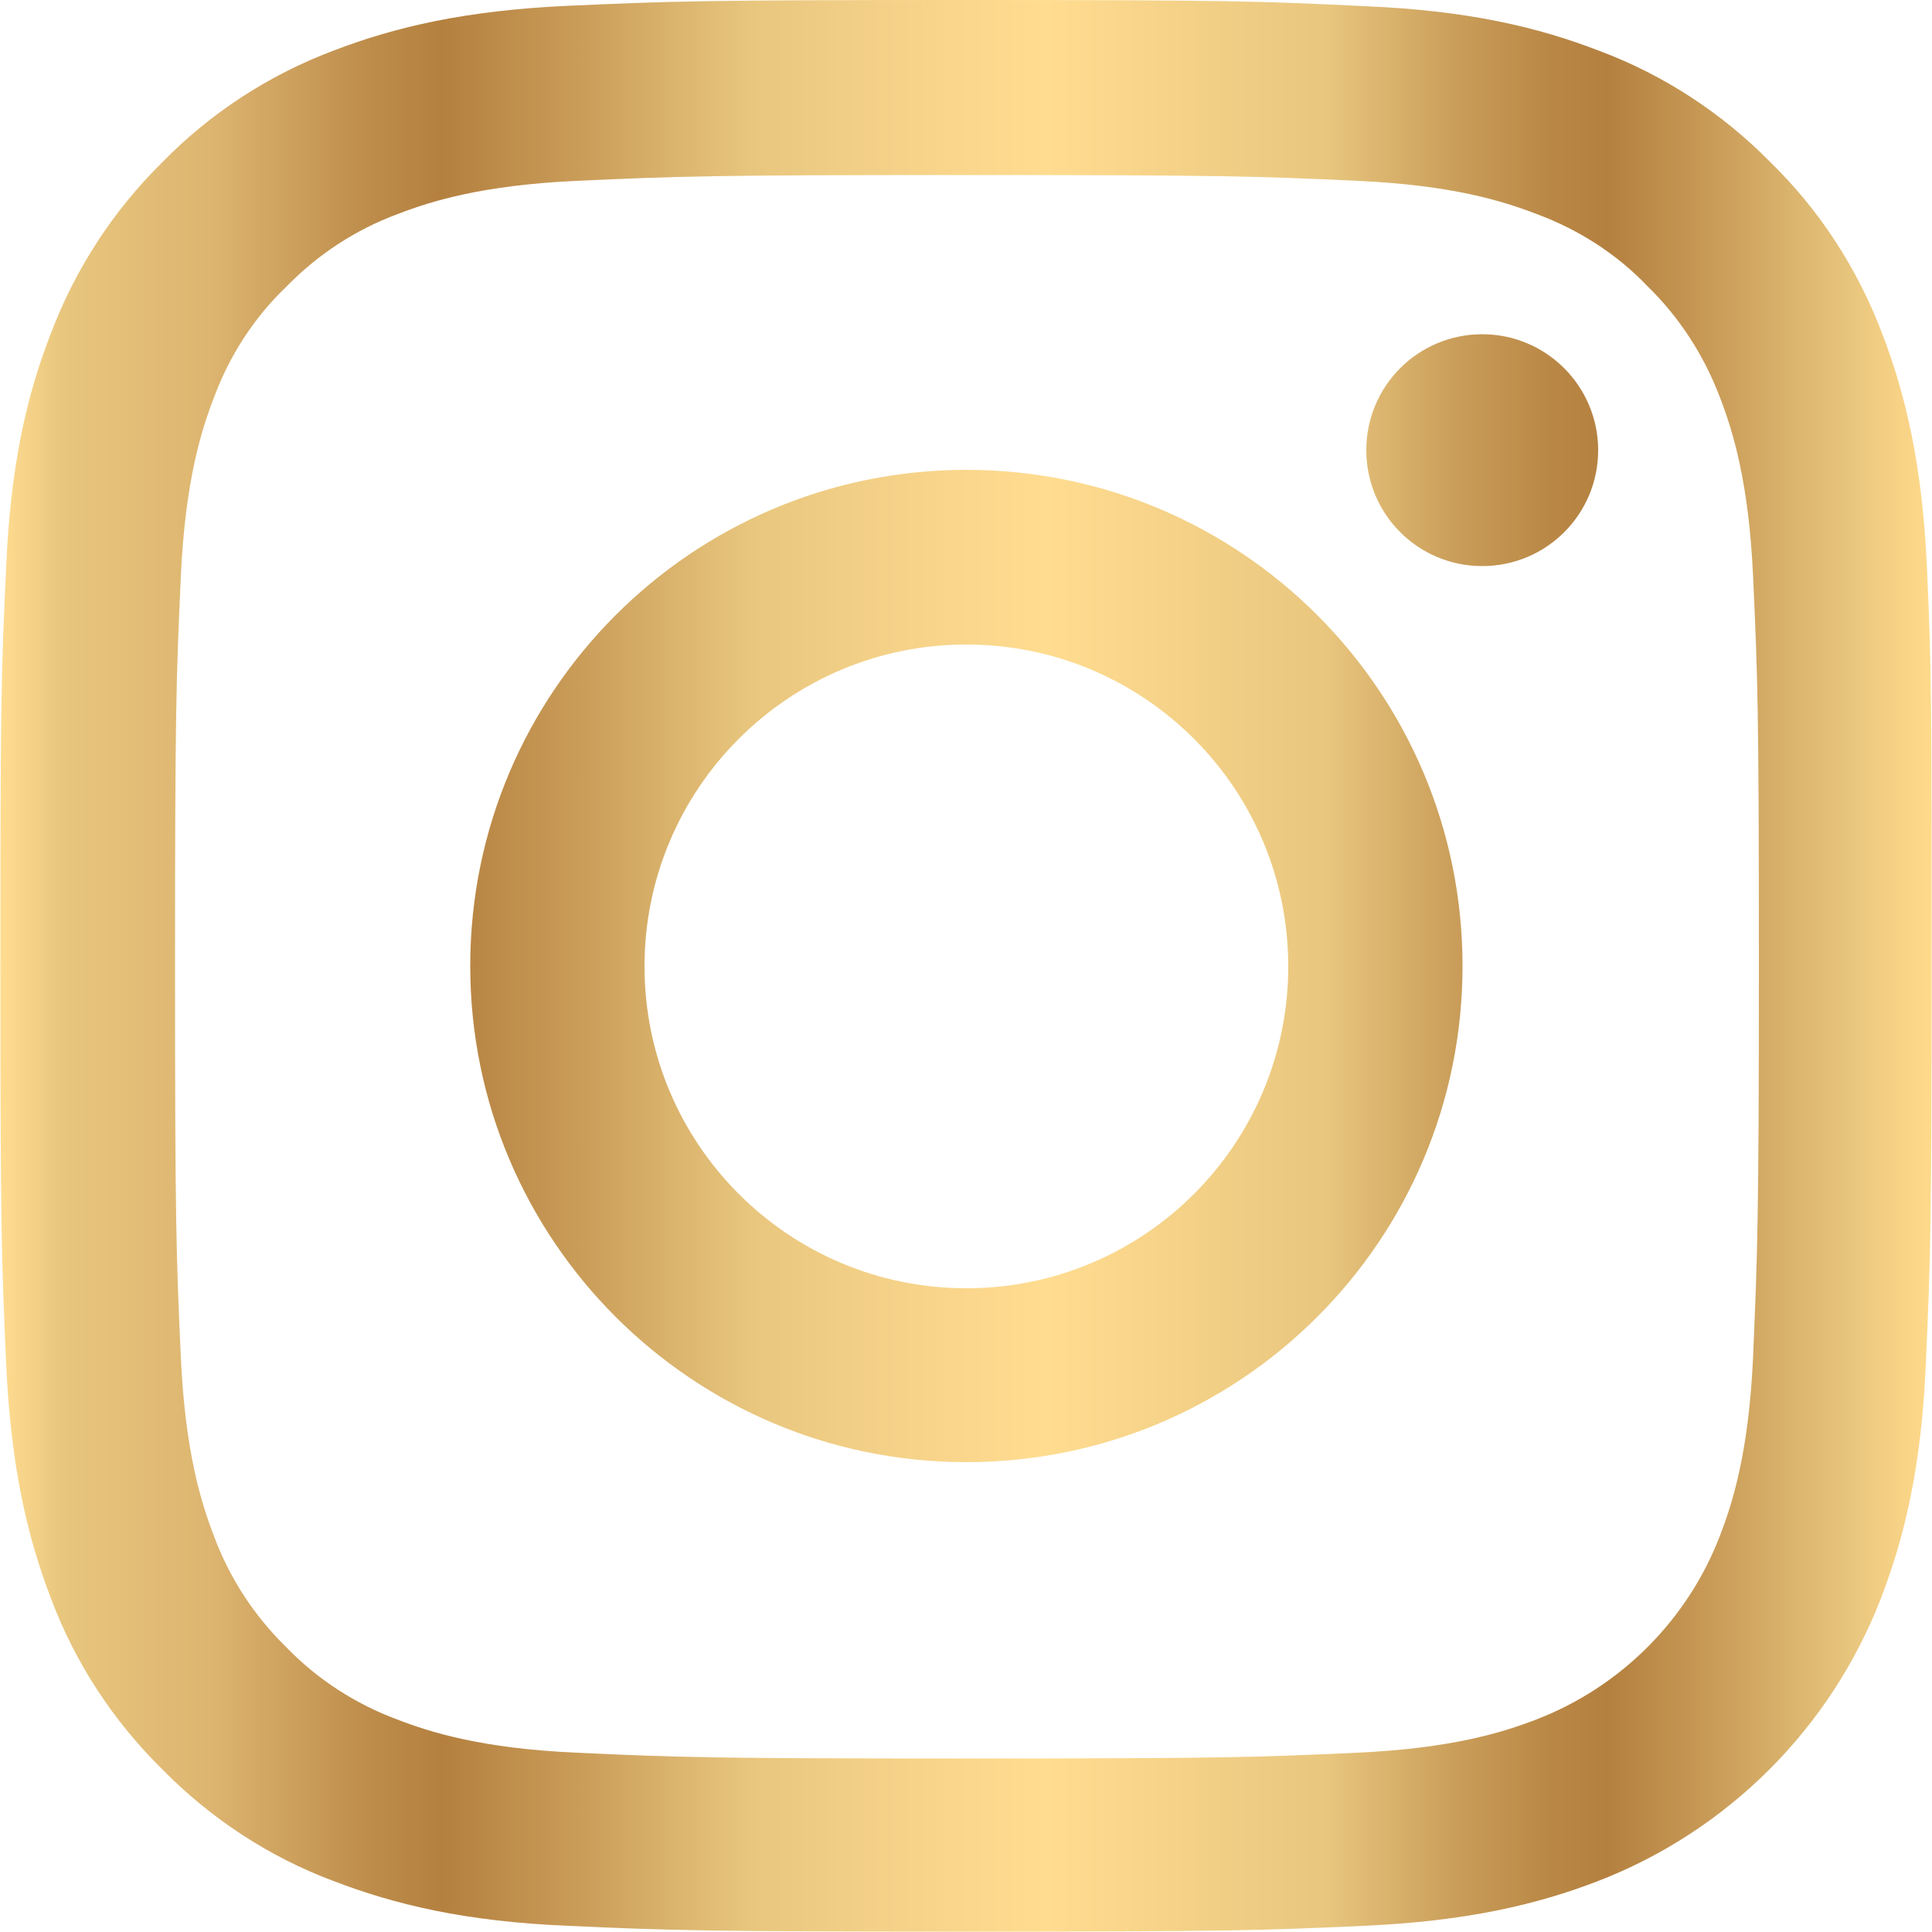 <svg xmlns="http://www.w3.org/2000/svg" xmlns:xlink="http://www.w3.org/1999/xlink" id="Layer_1" x="0px" y="0px" viewBox="0 0 500 500" style="enable-background:new 0 0 500 500;" xml:space="preserve"> <style type="text/css"> .st0{fill:url(#SVGID_1_);} </style> <linearGradient id="SVGID_1_" gradientUnits="userSpaceOnUse" x1="5.000007e-02" y1="250" x2="499.95" y2="250"> <stop offset="0" style="stop-color:#FFDC90"></stop> <stop offset="3.195160e-02" style="stop-color:#E8C67E"></stop> <stop offset="0.109" style="stop-color:#DDB570"></stop> <stop offset="0.118" style="stop-color:#D9B06C"></stop> <stop offset="0.19" style="stop-color:#BE8D4B"></stop> <stop offset="0.229" style="stop-color:#B4803F"></stop> <stop offset="0.301" style="stop-color:#CA9D59"></stop> <stop offset="0.388" style="stop-color:#E8C67E"></stop> <stop offset="0.443" style="stop-color:#F2CF86"></stop> <stop offset="0.542" style="stop-color:#FFDC90"></stop> <stop offset="0.688" style="stop-color:#E8C67E"></stop> <stop offset="0.698" style="stop-color:#E3BF78"></stop> <stop offset="0.755" style="stop-color:#C99D59"></stop> <stop offset="0.801" style="stop-color:#BA8846"></stop> <stop offset="0.832" style="stop-color:#B4803F"></stop> <stop offset="0.889" style="stop-color:#CA9D59"></stop> <stop offset="0.959" style="stop-color:#E8C67E"></stop> <stop offset="0.974" style="stop-color:#F2CE83"></stop> <stop offset="1" style="stop-color:#FFDA8B"></stop> </linearGradient> <path class="st0" d="M498.7,147c-1.2-26.6-5.5-44.8-11.6-60.7c-6.4-16.8-16.1-31.8-28.9-44.3c-12.5-12.7-27.6-22.6-44.2-28.8 C398,7,379.8,2.7,353.2,1.6C326.5,0.3,318,0,250.1,0s-76.4,0.3-103.1,1.5c-26.6,1.2-44.8,5.5-60.7,11.6C69.6,19.4,54.5,29.2,42,42 C29.3,54.5,19.5,69.6,13.2,86.2c-6.2,15.9-10.5,34.1-11.6,60.6C0.3,173.7,0.1,182.2,0.1,250s0.3,76.4,1.5,103 c1.2,26.6,5.5,44.8,11.6,60.7c6.3,16.8,16.2,31.8,28.9,44.3c12.5,12.7,27.6,22.6,44.2,28.8c15.9,6.1,34.1,10.5,60.7,11.6 c26.6,1.2,35.1,1.5,103,1.5s76.4-0.3,103-1.5c26.6-1.2,44.8-5.5,60.6-11.6c33.6-13,60.2-39.6,73.2-73.2 c6.1-15.9,10.5-34.1,11.6-60.7c1.2-26.7,1.5-35.2,1.5-103.1S499.9,173.7,498.7,147z M453.7,351.1c-1.1,24.4-5.2,37.6-8.6,46.4 c-8.4,21.8-25.7,39.1-47.5,47.5c-8.8,3.4-22.1,7.5-46.4,8.6c-26.4,1.2-34.3,1.5-101,1.5s-74.7-0.3-101-1.5 c-24.4-1.1-37.6-5.2-46.4-8.6c-10.8-4-20.7-10.4-28.7-18.7c-8.3-8.1-14.7-17.9-18.7-28.7c-3.4-8.8-7.5-22.1-8.6-46.4 c-1.2-26.4-1.5-34.3-1.5-101s0.3-74.7,1.5-101c1.1-24.4,5.2-37.6,8.6-46.4c4-10.8,10.4-20.7,18.8-28.7c8.1-8.3,17.9-14.7,28.7-18.7 c8.8-3.4,22.1-7.5,46.4-8.6c26.4-1.2,34.3-1.5,101-1.5c66.8,0,74.7,0.3,101,1.5c24.4,1.1,37.6,5.2,46.4,8.6 c10.8,4,20.7,10.3,28.7,18.7c8.3,8.1,14.6,17.9,18.7,28.7c3.4,8.8,7.5,22.1,8.6,46.4c1.2,26.4,1.5,34.3,1.5,101 S454.8,324.8,453.7,351.1z M250.1,121.6c-70.9,0-128.4,57.5-128.4,128.4s57.5,128.4,128.4,128.4S378.5,321,378.5,250 S321,121.6,250.1,121.6z M250.1,333.4c-46,0-83.3-37.3-83.3-83.3s37.3-83.3,83.3-83.3c46,0,83.3,37.3,83.3,83.3 S296.1,333.4,250.1,333.4z M413.6,116.5c0,16.6-13.4,30-30,30s-30-13.4-30-30s13.4-30,30-30C400.2,86.5,413.6,100,413.6,116.5z"></path> </svg>